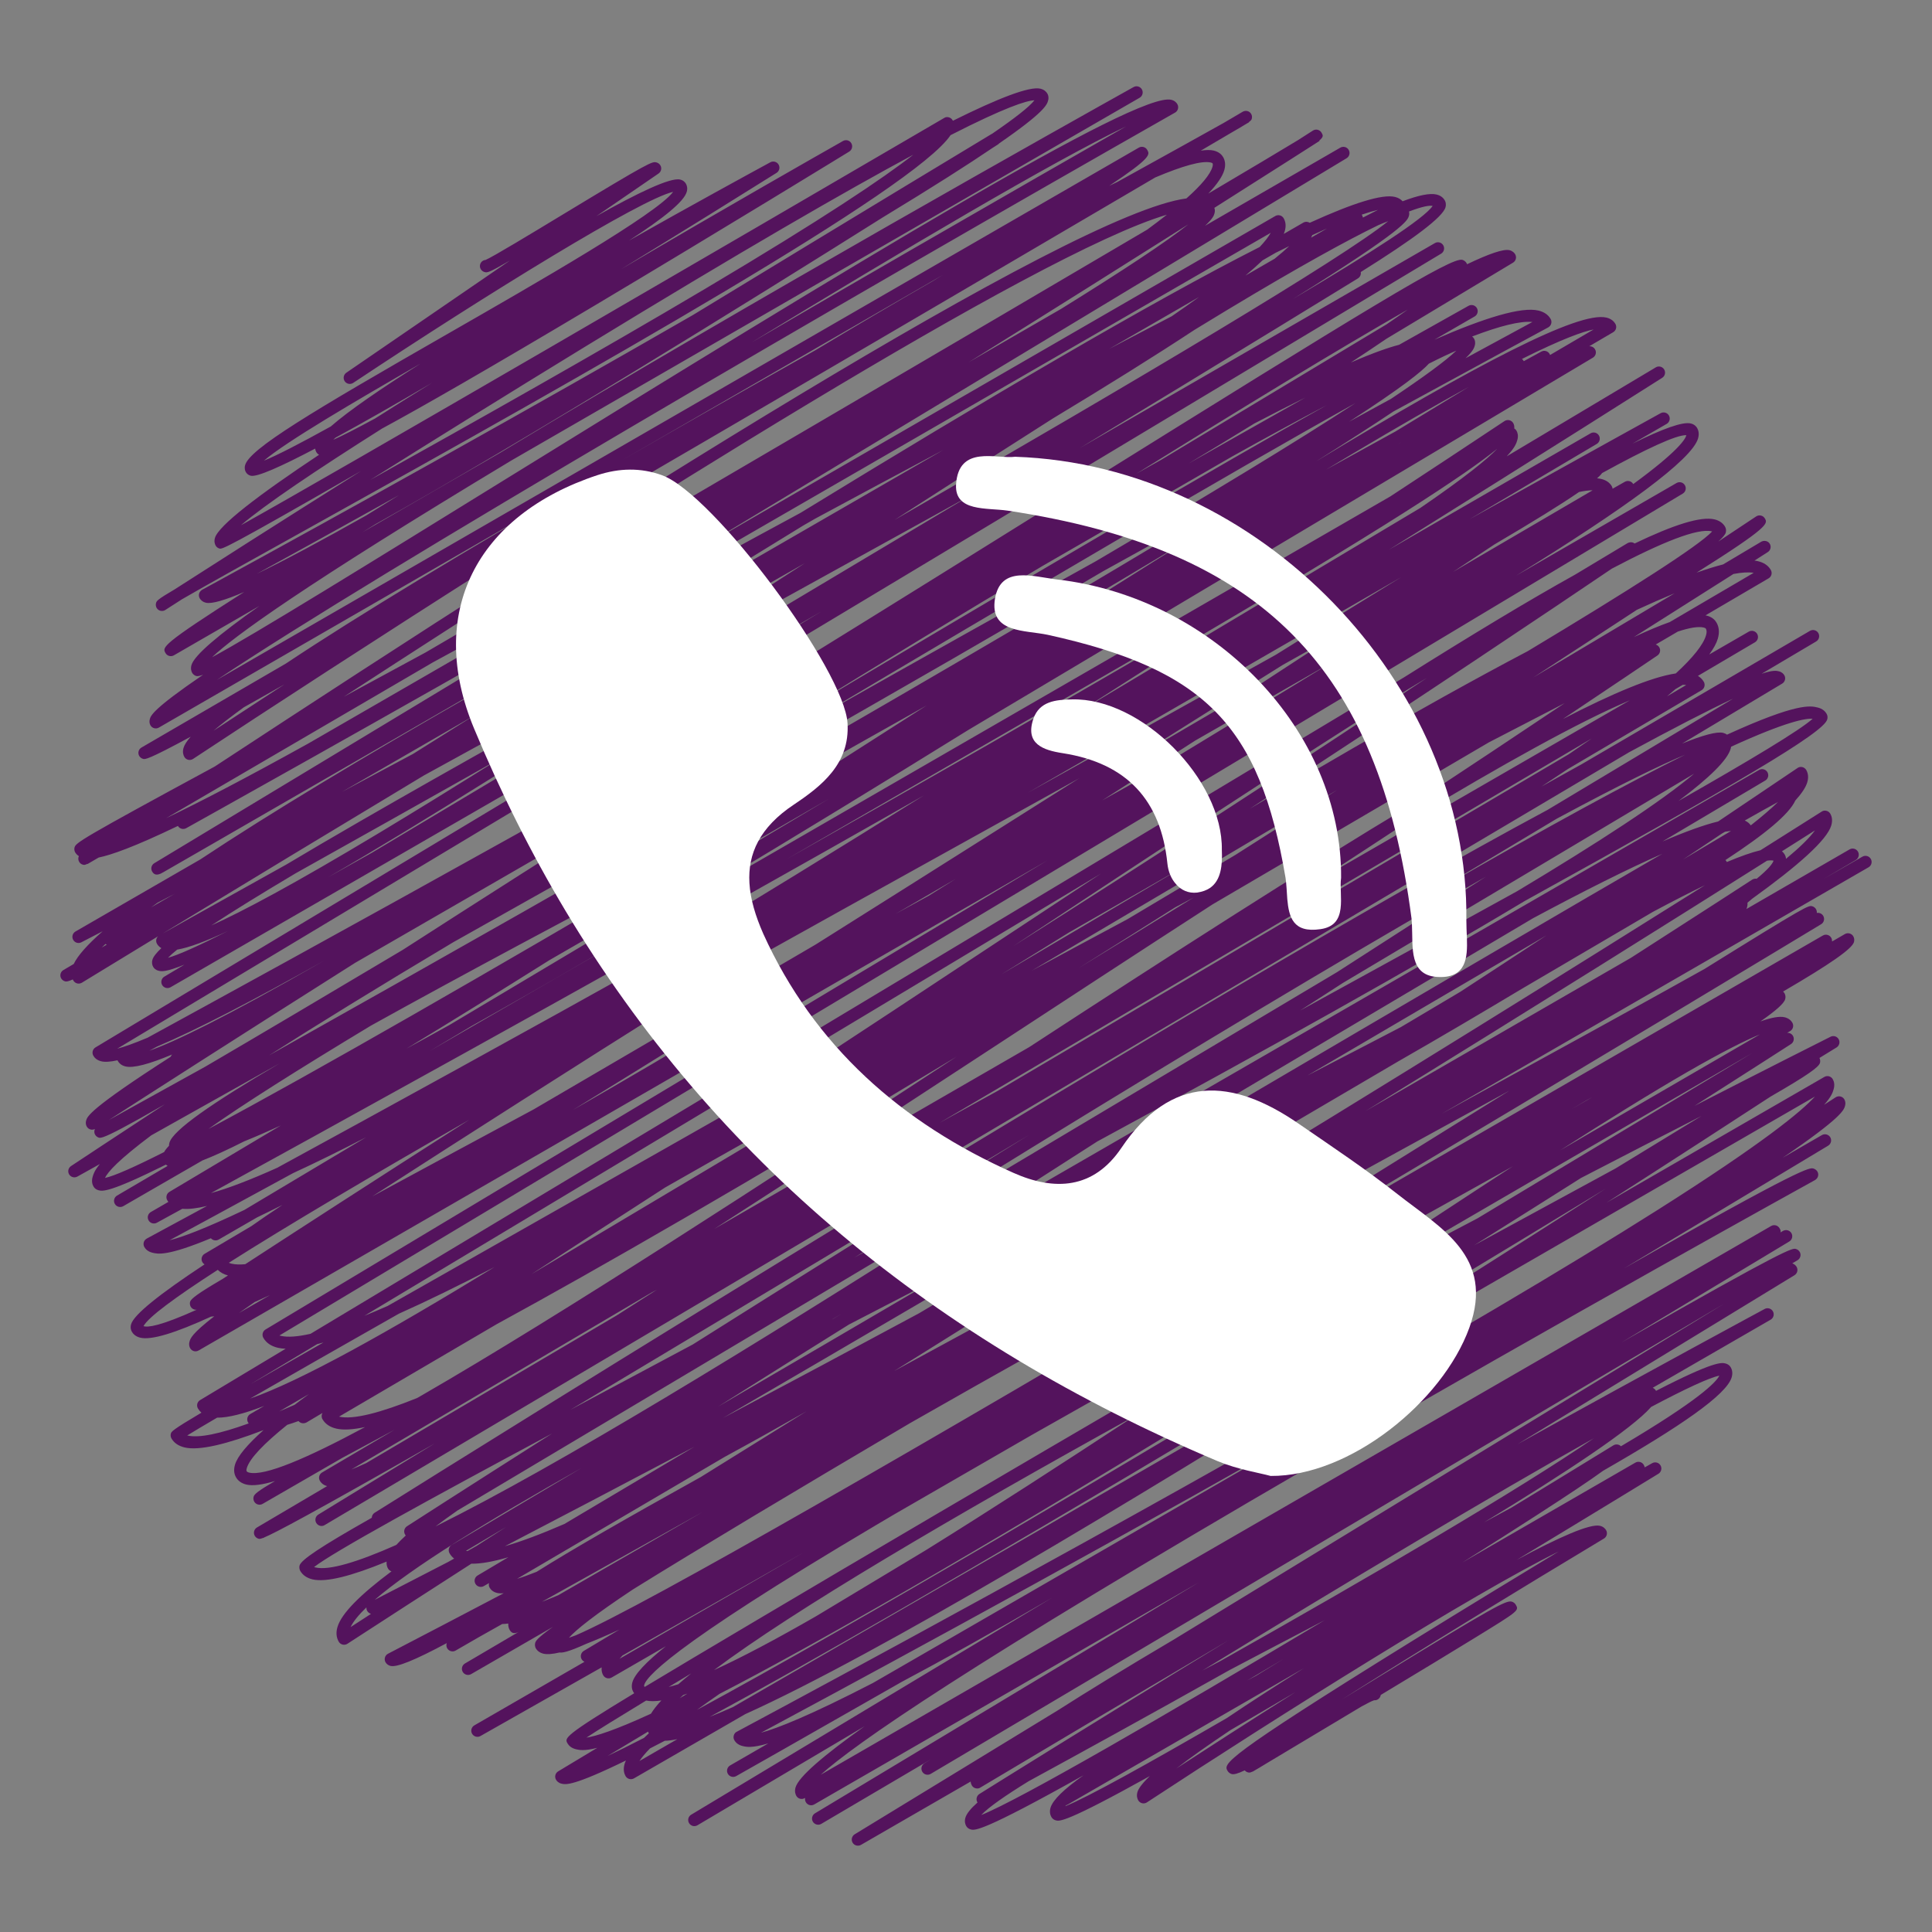 <?xml version="1.0" ?><!DOCTYPE svg  PUBLIC '-//W3C//DTD SVG 1.1//EN'  'http://www.w3.org/Graphics/SVG/1.1/DTD/svg11.dtd'><svg height="512px" style="enable-background:new 0 0 512 512;" version="1.1" viewBox="0 0 512 512" width="512px" xml:space="preserve" xmlns="http://www.w3.org/2000/svg" xmlns:xlink="http://www.w3.org/1999/xlink"><rect x="0" y="0" width="512" height="512" fill="#808080" stroke="none"/><g id="media_x2C__social_media__x2C__social__x2C___viber__x2C_"><g><path d="M365.116,450.372c-0.306,0.179-0.645,0.243-0.97,0.216c-0.587,0.197-1.745,0.78-3.27,1.613    c-10.526,6.327-20.328,12.188-25.376,15.197c-1.364,0.838-2.281,1.388-2.921,1.746c-0.409,0.249-0.62,0.37-0.62,0.37l-0.024-0.027    c-0.695,0.339-0.88,0.291-1.214,0.212c-0.338-0.085-0.635-0.277-0.846-0.536c-2.018,0.954-2.898,1.119-3.453,0.982    c-0.428-0.112-0.875-0.441-1.091-0.823c-1.102-1.904-1.764-3.053,48.706-34.304c14.667-9.068,29.512-18.096,39.036-23.857    c-22.342,10.94-74.718,43.881-109.131,66.492c-0.37,0.244-0.831,0.329-1.269,0.226c-0.434-0.108-0.81-0.387-1.03-0.771    c-0.25-0.433-0.494-1.157-0.222-2.146c0.287-1.044,1.43-2.497,3.293-4.285c-22.315,12.414-23.933,11.99-24.893,11.746    c-0.508-0.132-0.927-0.442-1.181-0.876c-0.291-0.503-0.569-1.345-0.239-2.479c0.611-2.083,3.622-4.962,8.738-8.594    c-26.918,15.1-28.791,14.619-29.872,14.347c-0.522-0.132-0.95-0.451-1.204-0.894c-0.264-0.451-0.513-1.204-0.222-2.211    c0.315-1.076,1.397-2.428,3.213-4.036c-0.015-0.019-0.028-0.042-0.037-0.061c-0.443-0.757-0.198-1.736,0.546-2.201    c0.37-0.231,30.103-18.82,66.115-40.781c-22.771,13.429-45.853,27.136-65.89,39.097c-0.329,0.249-0.823,0.287-1.247,0.18    c-0.419-0.108-0.78-0.382-0.997-0.759c-0.141-0.243-0.277-0.592-0.302-1.03l-29.072,16.789c-0.777,0.442-1.76,0.188-2.216-0.579    c-0.457-0.767-0.207-1.759,0.55-2.226l53.862-32.869c7.521-4.808,17.536-10.959,30.898-18.857l145.65-88.886L246.644,470.1    c-0.004,0.004-0.009,0.008-0.014,0.008c-0.768,0.443-1.75,0.198-2.207-0.564c-0.461-0.762-0.226-1.758,0.532-2.229    c0.052-0.029,0.663-0.404,1.773-1.096c-10.965,6.448-20.819,12.253-29.079,17.126c-0.005,0-0.005,0.005-0.009,0.009    c-0.771,0.442-1.759,0.188-2.216-0.578c-0.461-0.771-0.206-1.765,0.561-2.23l101.693-61.18l-93.814,54.162    c-5.066,2.931-7.954,4.596-8.086,4.671c-0.781,0.447-1.774,0.179-2.221-0.603c-0.207-0.352-0.263-0.752-0.192-1.129l-0.104,0.058    c-0.776,0.451-1.773,0.188-2.221-0.593c-0.259-0.447-0.508-1.195-0.221-2.22c0.786-2.823,7.492-8.552,18.312-16.237    c-16.999,10.046-32.149,19.03-44.299,26.241c-0.005,0.005-0.005,0.009-0.015,0.009c-0.771,0.447-1.755,0.194-2.211-0.578    c-0.461-0.767-0.212-1.769,0.555-2.229l95.65-57.488c-16.374,9.521-29.413,16.735-39.798,22.258    c-26.125,14.935-43.557,24.798-43.91,24.995c-0.78,0.447-1.768,0.17-2.215-0.602c-0.447-0.781-0.179-1.769,0.602-2.221    l10.118-5.842c-4.374,1.284-5.838,0.931-6.787,0.705c-1.266-0.301-1.9-1.006-2.207-1.542c-0.221-0.386-0.276-0.837-0.154-1.261    c0.118-0.433,0.39-0.81,0.795-0.992c0.724-0.387,73.368-39.187,144.851-79.695c41.971-23.782,75.334-43.49,99.163-58.575    c28.016-17.733,38.147-26.138,41.717-30.062l-121.99,70.424c-59.863,37.413-126.355,77.376-161.482,93.237l-29.497,17.027    c-0.781,0.451-1.778,0.188-2.23-0.593c-0.361-0.625-0.705-1.684-0.281-3.171c0.084-0.305,0.211-0.63,0.372-0.973    c-14.117,6.891-15.988,6.41-17.1,6.134c-0.803-0.203-1.223-0.683-1.429-1.045c-0.447-0.771-0.188-1.75,0.568-2.206l10.368-6.237    c-3.505,0.894-4.799,0.574-5.673,0.367c-1.266-0.311-1.901-1.007-2.211-1.547c-0.81-1.407-1.105-1.911,17.662-13.279    c-0.08-0.112-0.16-0.235-0.23-0.357c-0.297-0.513-0.578-1.364-0.249-2.54c0.602-2.174,3.649-5.396,8.88-9.571l-14.379,8.301    c-0.781,0.448-1.773,0.18-2.225-0.597c-0.264-0.456-0.518-1.162-0.418-2.103c-19.625,11.139-31.798,18.016-32.122,18.203    c-0.78,0.442-1.77,0.165-2.216-0.616c-0.442-0.776-0.174-1.764,0.603-2.215l29.187-16.849c-0.302-0.133-0.564-0.362-0.744-0.659    c-0.456-0.771-0.202-1.769,0.564-2.225l9.422-5.641c-3.264,1.496-6.185,2.752-8.754,3.755c-4.99,2.258-6.387,2.412-7.088,2.305    c-1.901,0.441-3.34,0.555-4.299,0.314c-1.148-0.286-1.722-0.927-2.005-1.425c-0.216-0.372-0.281-0.95-0.173-1.369    c0.141-0.503,0.319-1.167,4.689-4.294L124.85,443.66c-0.775,0.445-1.768,0.183-2.22-0.589c-0.451-0.781-0.188-1.769,0.584-2.229    l14.195-8.345c-0.88,0.405-1.717,0.526-2.323-0.517c-0.222-0.387-0.438-0.97-0.395-1.727c-0.584,0.08-1.116,0.127-1.6,0.127    c-2.306,1.298-4.332,2.437-6.04,3.396l-6.308,3.641c-0.568,0.329-1.284,0.281-1.806-0.123c-0.527-0.404-0.753-1.082-0.579-1.722    c0.015-0.042,0.028-0.085,0.042-0.132c-8.48,4.539-13.245,6.463-14.896,6.05c-0.579-0.142-1.055-0.489-1.332-0.975    c-0.222-0.385-0.277-0.841-0.155-1.27c0.128-0.429,0.424-0.795,0.814-0.988c9.619-5,19.896-10.371,30.667-16.034    c-0.714,0.065-1.307,0.037-1.772-0.076c-1.119-0.276-1.684-0.902-1.962-1.387c-0.221-0.386-0.273-0.823-0.164-1.229l-1.378,0.8    c-0.772,0.442-1.77,0.18-2.221-0.592c-0.452-0.772-0.197-1.765,0.573-2.221l8.151-4.84c-4.016,1.171-7.318,1.769-9.812,1.716    c-11.637,7.485-22.652,14.606-32.846,21.225c-0.371,0.244-0.832,0.318-1.265,0.217c-0.434-0.104-0.81-0.382-1.03-0.768    c-0.653-1.134-0.768-2.446-0.334-3.904c1.063-3.612,6.096-8.612,14.313-14.741c-0.372-0.117-0.706-0.367-0.917-0.734    c-0.235-0.403-0.457-1.021-0.382-1.848c-9.28,3.824-16.053,5.568-19.633,4.708c-1.506-0.362-2.602-1.124-3.26-2.263    c-0.221-0.386-0.287-0.997-0.165-1.425c0.423-1.472,5.357-4.85,19.126-12.634c0.018-0.523,0.286-1.03,0.762-1.331    c27.103-16.986,219.752-137.424,310.834-186.268l49.225-29.502c-6.712,3.133-16.077,7.978-27.582,14.214L86.041,404.162    c-0.754,0.488-1.76,0.207-2.221-0.56c-0.466-0.762-0.222-1.76,0.541-2.226c0.324-0.197,11.928-7.313,30.889-18.87    c-32.859,18.729-42.253,23.688-45.212,24.929l-0.287,0.166l-0.022-0.043c-0.838,0.329-1.021,0.272-1.2,0.226    c-0.418-0.108-0.795-0.396-1.012-0.771c-0.446-0.772-0.188-1.765,0.584-2.216l18.594-10.964c-1.086-0.282-1.643-0.913-1.919-1.393    c-0.452-0.776-0.188-1.769,0.583-2.22l19.219-11.326c-5.061,2.709-9.722,5.221-13.871,7.46l-21.109,12.191    c-0.781,0.451-1.779,0.179-2.226-0.598c-0.221-0.381-0.282-0.88-0.154-1.313c0.183-0.634,0.939-1.392,5.668-4.147    c-3.35,1.001-5.908,1.34-7.597,0.94c-1.562-0.376-2.352-1.246-2.737-1.92c-0.56-0.959-0.649-2.088-0.273-3.358    c0.664-2.238,3.283-5.343,7.563-9.157c-9.887,3.795-17.079,5.498-20.889,4.604c-1.637-0.386-2.822-1.189-3.518-2.399    c-0.217-0.376-0.273-0.832-0.161-1.251c0.151-0.555,0.254-0.922,8.104-5.568c-0.367-0.32-0.677-0.696-0.926-1.125    c-0.442-0.767-0.188-1.754,0.574-2.21l22.672-13.613c-0.734-0.023-1.402-0.099-2-0.239c-1.819-0.415-3.137-1.309-3.908-2.645    c-0.442-0.771-0.188-1.754,0.569-2.21l207.24-124.324L52.625,357.896c-0.781,0.452-1.773,0.188-2.22-0.593    c-0.208-0.353-0.405-0.94-0.193-1.722c0.23-0.847,0.579-2.121,6.566-6.745c-0.329,0.047-0.611,0.075-0.852,0.085    c-9.482,4.347-15.832,6.298-18.758,5.579c-1.27-0.316-1.91-1.03-2.225-1.581c-0.23-0.396-0.452-1.059-0.207-1.952    c0.71-2.567,7.502-7.991,19.473-15.894c-0.226-0.132-0.423-0.329-0.569-0.574c-0.452-0.771-0.193-1.769,0.579-2.221l12.399-7.342    c2.197-1.557,4.897-3.405,8.222-5.611c-2.399,1.204-4.624,2.295-6.685,3.283l-10.216,5.898c-0.687,0.395-1.548,0.23-2.051-0.357    c-11.562,4.803-14.055,4.187-15.499,3.833c-1.223-0.301-1.834-0.978-2.13-1.5c-0.221-0.376-0.278-0.832-0.16-1.257    c0.122-0.423,0.405-0.762,0.795-0.992c0.226-0.117,6.021-3.24,15.974-8.646c-2.7,0.65-4.901,0.913-6.543,0.753    c-4.248,2.323-6.613,3.622-6.759,3.697c-0.781,0.434-1.76,0.15-2.197-0.63c-0.442-0.78-0.169-1.76,0.607-2.206l4.638-2.682    c-0.104-0.141-0.207-0.287-0.296-0.446c-0.442-0.771-0.188-1.76,0.574-2.211l29.52-17.596c-3.518,1.612-6.749,3.015-9.689,4.199    c-4.37,2.211-8.076,3.909-11.091,5.076l-20.974,12.111c-0.776,0.447-1.769,0.179-2.22-0.593c-0.452-0.775-0.188-1.769,0.583-2.22    l13.4-7.865c-0.179-0.103-0.334-0.211-0.47-0.329c-15.052,7.503-16.797,7.052-17.832,6.788c-0.583-0.151-1.058-0.499-1.335-0.983    c-0.296-0.508-0.579-1.364-0.24-2.56c0.202-0.699,0.475-1.659,1.919-3.405c-3.745,2.089-5.828,3.246-5.96,3.321    c-0.762,0.423-1.726,0.17-2.182-0.574c-0.452-0.747-0.235-1.722,0.494-2.205c2.093-1.388,11.03-7.306,24.878-16.384    c-10.179,5.842-14.394,8.024-16.247,8.665c-0.019,0.009-0.033,0.019-0.042,0.022l-0.004-0.01    c-0.598,0.203-0.936,0.235-1.157,0.185c-0.424-0.113-0.814-0.41-1.03-0.786c-0.221-0.381-0.277-0.828-0.16-1.251    c0.023-0.099,0.061-0.188,0.103-0.277c-0.348,0.179-0.752,0.235-1.133,0.141c-0.433-0.103-0.805-0.386-1.025-0.771    c-0.268-0.461-0.334-1.025-0.184-1.571c0.301-1.102,0.856-3.086,22.413-16.934c0.08-0.221,0.211-0.428,0.386-0.603    c-6.124,2.578-10.306,3.679-12.385,3.161c-1.134-0.282-1.712-0.931-1.994-1.42c-0.038-0.065-0.076-0.137-0.104-0.207    c-1.881,0.423-3.326,0.512-4.309,0.268c-1.195-0.296-1.792-0.964-2.084-1.473c-0.447-0.771-0.193-1.754,0.569-2.21L217.88,161.93    L45.198,261.631c-0.776,0.446-1.769,0.184-2.22-0.583c-0.452-0.777-0.198-1.77,0.569-2.226l5.333-3.185    c-5.104,2.065-6.171,1.797-6.886,1.608c-0.785-0.197-1.195-0.658-1.397-1.016c-0.226-0.386-0.442-1.025-0.202-1.881    c0.211-0.767,1.006-1.797,2.361-3.081c-0.587-0.348-0.945-0.786-1.157-1.153c-0.216-0.376-0.272-0.828-0.155-1.251    c0.075-0.278,0.226-0.527,0.428-0.729c-6.868,4.181-13.608,8.283-20.174,12.295c-0.39,0.217-0.828,0.297-1.251,0.184    c-0.423-0.108-0.786-0.386-1.007-0.762c-0.056-0.094-0.108-0.192-0.151-0.291c-1.18,0.535-1.674,0.601-2.018,0.517    c-0.433-0.108-0.833-0.404-1.054-0.79c-0.447-0.771-0.183-1.769,0.588-2.215l2.733-1.605c1.073-2.253,3.702-5.184,7.658-8.665    c-2.912,1.51-4.835,2.502-5.635,2.917c-0.785,0.405-1.75,0.113-2.173-0.668c-0.428-0.776-0.15-1.75,0.612-2.191l33.109-19.117    c37.221-24.713,99.483-59.671,159.037-91.83c49.676-30.419,92.842-55.829,121.681-70.452c1.34-1.416,2.324-2.672,2.935-3.768    c-14.247,8.231-79.958,46.19-145.678,84.145c-37.127,21.444-74.258,42.884-102.108,58.961    c-13.928,8.034-25.532,14.732-33.655,19.417l-11.924,6.868c-0.184,0.099-0.376,0.207-0.578,0.31l-0.25,0.151l-0.015-0.019    c-0.79,0.348-1.641,0.471-2.234-0.56c-0.442-0.767-0.193-1.75,0.569-2.207l116.858-70.503    c-57.064,32.634-107.823,60.894-108.401,61.223c-0.776,0.428-1.75,0.165-2.197-0.597c-11.642,5.597-17.658,7.686-20.997,8.373    c-1.849,1.082-2.865,1.675-2.954,1.722l-0.029-0.052c-0.706,0.343-0.894,0.296-1.162,0.235c-0.437-0.104-0.813-0.381-1.034-0.776    c-0.282-0.475-0.287-1.04-0.071-1.505c-0.494-0.311-0.8-0.696-0.983-1.011c-0.221-0.381-0.282-0.87-0.16-1.293    c0.348-1.242,1.576-2.178,37.145-21.435C157.245,137.32,283.793,56.604,314.41,52.588c3.928-3.5,6.331-6.35,6.909-8.396    c0.117-0.418,0.122-0.729,0.01-0.927c-0.023-0.033-0.142-0.122-0.442-0.193c-2.38-0.56-7.493,0.898-14.731,3.951    c-27.338,16.073-73.543,43.204-119.573,70.052c-21.054,12.286-39.116,22.785-54.591,31.75    c-31.938,20.292-61.078,39.248-80.834,52.301c-0.385,0.24-0.832,0.333-1.27,0.23c-0.438-0.104-0.814-0.386-1.035-0.771    c-0.272-0.47-0.532-1.261-0.226-2.342c0.221-0.81,0.866-1.816,1.905-3.006c-11.435,6.186-12.075,6.016-12.606,5.875    c-0.419-0.113-0.814-0.409-1.03-0.78c-0.452-0.781-0.184-1.773,0.593-2.225c12.154-7.051,25.028-14.539,38.297-22.272    c19.417-12.935,47.954-30.099,81.402-49.464l-115.09,66.449c-0.776,0.447-1.768,0.184-2.22-0.592    c-0.273-0.476-0.339-1.049-0.184-1.614c0.259-0.959,0.715-2.639,14.13-11.797c-0.908,0.339-1.454,0.419-1.788,0.339    c-0.428-0.108-0.866-0.438-1.091-0.818c-0.24-0.419-0.471-1.115-0.207-2.07c0.719-2.615,7.337-8.166,17.996-15.677L46.083,173.67    c-0.776,0.447-1.773,0.179-2.22-0.602c-0.894-1.548-1.232-2.126,20.837-16.181c-5.08,2.173-8.599,3.212-10.127,2.841    c-0.931-0.226-1.411-0.767-1.651-1.176c-0.216-0.381-0.273-0.837-0.155-1.256c0.118-0.419,0.438-0.762,0.791-0.993    c39.694-21.666,88.448-48.82,130.062-72.813c42.475-25.856,78.633-47.667,79.079-47.931c0.075-0.038,0.146-0.084,0.221-0.113    c5.946-4.074,9.854-7.112,11.219-8.871c-2.126,0.084-7.766,1.857-22.234,9.243c-9.389,14.069-92.979,61.303-171.286,104.831    c-13.81,7.682-26.246,14.591-32.441,18.194c-2.751,1.769-4.29,2.756-4.375,2.813c-0.367,0.235-0.833,0.314-1.265,0.211    c-0.438-0.108-0.804-0.381-1.026-0.767c-0.221-0.376-0.281-0.847-0.164-1.27c0.16-0.574,0.249-0.889,4.953-3.65    c9.059-5.818,27.149-17.385,49.385-31.364c-36.295,20.884-36.803,20.738-37.527,20.55c-0.419-0.118-0.786-0.391-1.002-0.767    c-0.23-0.405-0.456-1.082-0.207-2.004c0.903-3.312,11.783-11.562,27.611-22.08c-0.302-0.16-0.55-0.395-0.725-0.696    c-0.132-0.226-0.264-0.546-0.31-0.941c-9.136,4.808-15.434,7.606-17.08,7.197c-0.56-0.141-1.011-0.479-1.284-0.945    c-0.221-0.381-0.433-1.002-0.212-1.83c1.167-4.328,17.305-13.97,53.868-34.93c23.531-13.49,55.259-31.693,59.571-37.526    c-8.387,1.862-48.857,26.754-84.789,50.63c-0.762,0.489-1.749,0.296-2.248-0.442c-0.499-0.743-0.305-1.75,0.428-2.258    l43.354-29.728c-5.677,3.307-6.011,3.231-6.707,3.053c-0.424-0.108-0.81-0.4-1.025-0.781c-0.452-0.776-0.184-1.773,0.593-2.225    c0.221-0.122,0.456-0.192,0.691-0.211c1.886-0.79,12.111-6.976,20.371-11.98c23.481-14.224,23.786-14.149,24.915-13.857    c0.429,0.104,0.823,0.404,1.045,0.786c0.424,0.734,0.207,1.674-0.489,2.149l-16.472,11.298c10.973-6.176,19.6-10.301,22.173-9.698    c0.869,0.207,1.322,0.719,1.548,1.11c0.243,0.433,0.488,1.138,0.23,2.098c-0.711,2.625-6.05,6.942-15.339,12.982    c16.754-9.464,31.176-17.338,37.483-20.767c0.771-0.418,1.74-0.146,2.183,0.612c0.441,0.757,0.202,1.731-0.541,2.197    c-9.063,5.682-24.215,15.117-41.271,25.569c28.265-16.623,52.64-30.48,58.882-34.017c0.771-0.438,1.754-0.179,2.2,0.588    c0.452,0.767,0.207,1.75-0.545,2.215c-0.334,0.203-33.698,20.678-67.314,40.71c-28.942,17.249-46.153,27.098-56.488,32.687    c-17.473,11.04-31.114,20.23-37.403,25.63c25.594-14.229,129.122-74.502,186.361-107.936c0.362-0.254,0.818-0.282,1.236-0.169    c0.424,0.113,0.776,0.386,0.993,0.762c0.028,0.047,0.057,0.094,0.085,0.15c11.951-5.94,20.306-9.201,23.188-8.5    c1.054,0.254,1.585,0.852,1.849,1.308c0.217,0.372,0.428,1.002,0.193,1.834c-0.301,1.077-0.842,2.996-12.987,11.369    c-0.099,0.118-0.216,0.221-0.357,0.306c-0.409,0.263-0.889,0.569-1.435,0.917c-6.411,4.346-15.673,10.269-29.06,18.392    c-35.847,22.55-93.942,58.608-134.446,81.308c-1.157,0.715-2.286,1.416-3.41,2.117l36.421-21.03    c66.887-40.391,152.805-88.51,167.923-96.948c0.776-0.438,1.764-0.161,2.205,0.616c0.442,0.776,0.175,1.764-0.597,2.215    l-166.46,96.106c-55.404,33.349-73.711,46.773-79.36,52.164c10.992-5.898,42.592-25.438,75.758-45.927    c95.589-59.07,169.423-104.075,178.453-101.798c0.904,0.226,1.374,0.753,1.604,1.157c0.221,0.376,0.273,0.823,0.16,1.242    c-0.108,0.414-0.381,0.771-0.752,0.988c-0.006,0-0.01,0-0.01,0c-87.616,49.841-211.677,122.028-253.93,150.34L301.799,39.125    c0.78-0.451,1.774-0.183,2.226,0.593c0.705,1.228,1.185,2.051-10.071,9.53c0.701-0.338,1.401-0.667,2.084-0.997    c0.78-0.429,1.547-0.852,2.324-1.28c11.336-6.275,20.611-11.402,25.927-14.394c1.74-1.025,3.419-2.013,5.056-2.973    c0.386-0.207,0.818-0.282,1.237-0.169c0.424,0.104,0.776,0.376,0.993,0.752c0.221,0.386,0.276,0.837,0.164,1.261    c-0.07,0.249-0.122,0.432-0.776,0.903l0.028,0.057c-0.042,0.028-0.386,0.226-1.006,0.592c-0.744,0.47-1.83,1.105-3.411,2.013    c-2.107,1.237-4.92,2.897-8.35,4.911c1.407-0.211,2.551-0.226,3.415-0.019c1.44,0.339,2.159,1.129,2.513,1.731    c0.564,0.988,0.668,2.145,0.301,3.443c-0.475,1.679-1.923,3.772-4.242,6.223c11.081-6.552,19.294-11.444,23.767-14.163    c2.483-1.59,3.857-2.465,3.956-2.531c0.381-0.249,0.833-0.32,1.266-0.216c0.433,0.113,0.8,0.386,1.025,0.771    c0.396,0.687,0.611,1.068-0.602,2.08l0.07,0.104c-0.282,0.188-10.8,6.919-27.879,17.737c0.137,0.357,0.207,0.837,0.048,1.43    c-0.156,0.56-0.377,1.35-2.509,3.316l35.843-20.697c0.776-0.452,1.769-0.188,2.221,0.583c0.451,0.771,0.202,1.759-0.56,2.22    L185.942,145.054c74.671-43.129,150.528-86.948,152.024-87.809c0.371-0.216,0.817-0.277,1.231-0.165    c0.419,0.113,0.771,0.381,0.988,0.757c0.569,0.983,0.663,2.135,0.282,3.438c-0.066,0.23-0.155,0.47-0.259,0.715l5.184-2.992    c0.55-0.315,1.203-0.277,1.702,0.042c11.406-5.193,19.229-7.686,22.611-6.849c0.974,0.235,1.594,0.696,1.989,1.147    c4.229-1.599,7.243-2.215,9.007-1.787c1.233,0.292,1.858,0.992,2.169,1.523c0.222,0.386,0.434,1.017,0.198,1.863    c-0.729,2.62-8.481,8.419-22.456,17.159c0.118,0.64-0.16,1.317-0.748,1.68c-0.484,0.296-31.486,19.365-73.73,44.986l94.125-54.342    c0.777-0.452,1.76-0.188,2.217,0.583c0.456,0.767,0.202,1.759-0.564,2.22L31.063,277.915c1.764-0.461,4.336-1.346,8.053-2.916    c15.324-8.373,53.316-29.173,98.627-54.414c46.877-28.039,101.375-62.009,146.145-89.926    c80.1-49.925,100.734-62.521,103.627-61.807c0.424,0.113,0.89,0.452,1.115,0.838c0.051,0.094,0.108,0.211,0.159,0.338    c5.89-2.822,9.686-4.106,11.247-3.726c0.842,0.217,1.289,0.715,1.505,1.096c0.447,0.771,0.188,1.75-0.568,2.206L367.397,89.79    c-2.893,1.976-6.045,4.078-9.427,6.289c5.955-2.577,9.991-3.979,12.804-4.704c11.443-6.435,18.166-10.198,18.41-10.338    c0.781-0.433,1.764-0.16,2.211,0.621c0.442,0.776,0.174,1.769-0.602,2.211l-10.659,6.157c13.434-5.871,23.081-8.777,27.545-7.729    c1.511,0.357,2.602,1.101,3.25,2.22c0.222,0.386,0.273,0.837,0.155,1.261c-0.117,0.423-0.409,0.762-0.79,0.987    c-0.391,0.208-16.157,8.711-41.039,22.296c-5.354,3.574-12.062,7.911-20.457,13.193c42.526-25.701,69.596-39.878,76.942-38.086    c1.346,0.329,2.019,1.082,2.353,1.656c0.452,0.776,0.188,1.769-0.583,2.22l-6.355,3.725c0.607-0.056,1.219,0.24,1.548,0.8    c0.456,0.771,0.198,1.759-0.569,2.22l-165.542,98.674c-45.302,28.067-93.001,56.873-131.563,78.421l-11.124,6.633l254.546-146.959    c10.724-7.032,20.87-13.73,30.264-19.972c0.38-0.24,0.837-0.329,1.273-0.226c0.438,0.099,0.814,0.376,1.04,0.767    c0.175,0.311,0.348,0.791,0.269,1.416c0.235,0.137,0.442,0.339,0.588,0.588c0.282,0.494,0.555,1.322,0.226,2.464    c-0.226,0.8-0.555,1.957-2.817,4.342l39.507-23.58c0.004-0.005,0.009-0.009,0.019-0.019c0.762-0.433,1.735-0.192,2.196,0.56    c0.471,0.758,0.24,1.75-0.508,2.225c-0.522,0.334-29.935,19.022-72.423,45.561l53.435-30.847c0.775-0.452,1.768-0.188,2.22,0.583    c0.451,0.776,0.193,1.769-0.574,2.225l-33.717,19.958c30.358-16.905,50.208-27.864,50.636-28.1    c0.781-0.433,1.77-0.156,2.206,0.621c0.438,0.78,0.165,1.764-0.602,2.21l-9.055,5.23c8.123-4.008,13.335-5.861,15.452-5.338    c0.945,0.23,1.435,0.785,1.679,1.204c0.311,0.541,0.611,1.458,0.249,2.733c-1.613,5.682-19.474,18.618-48.227,36.388    l42.512-24.544c0.776-0.447,1.764-0.188,2.216,0.583c0.456,0.771,0.207,1.759-0.561,2.22L74.046,353.917    c0.117,0.038,0.244,0.07,0.376,0.099c1.849,0.428,4.506,0.222,7.87-0.545l289.847-174.005    c17.789-11.181,32.949-20.334,45.315-27.206l13.89-8.34c0.649-0.315,1.322-0.292,1.845,0.113    c10.438-5.014,17.563-7.244,21.18-6.392c1.595,0.381,2.399,1.27,2.795,1.957c0.263,0.452,0.324,0.997,0.184,1.538    c-0.146,0.526-0.805,1.317-1.972,2.375c3.415-2.258,6.755-4.478,10.024-6.651c0.375-0.244,0.836-0.334,1.274-0.23    c0.438,0.104,0.813,0.381,1.04,0.771c0.775,1.35,1.246,2.169-18.101,14.355c2.572-0.908,4.92-1.641,7.018-2.177l10.142-6.035    c0.748-0.391,1.754-0.216,2.22,0.541c0.466,0.757,0.24,1.75-0.508,2.225c-0.103,0.066-1.322,0.842-3.527,2.253    c0.319,0.038,0.62,0.084,0.903,0.155c1.59,0.372,2.747,1.153,3.419,2.329c0.452,0.776,0.188,1.769-0.583,2.22l-16.731,9.812    c0.095,0.014,0.184,0.033,0.273,0.056c1.514,0.358,2.281,1.208,2.652,1.858c0.696,1.2,0.813,2.63,0.357,4.238    c-0.357,1.233-1.124,2.644-2.285,4.215l10.483-6.054c0.776-0.447,1.765-0.183,2.217,0.593c0.451,0.776,0.197,1.769-0.579,2.225    l-15.118,8.909c0.658,0.395,1.186,0.917,1.562,1.571c0.442,0.771,0.188,1.759-0.583,2.22l-35.452,20.899    c-2.257,1.519-4.591,3.066-7.003,4.647c3.767-2.103,7.304-4.074,10.62-5.903c21.778-12.709,42.254-24.671,60.542-35.363    c0-0.005,0-0.005,0.004-0.005c0.776-0.447,1.764-0.188,2.217,0.579c0.456,0.781,0.197,1.773-0.569,2.23l-14.455,8.561    c3.095-1.025,3.956-0.805,4.586-0.645c0.809,0.203,1.224,0.682,1.435,1.044c0.442,0.767,0.188,1.754-0.574,2.21l-26.528,15.894    c5.483-2.225,9.229-3.246,10.875-2.841c0.438,0.113,0.775,0.282,1.039,0.475c18.618-8.509,22.141-7.648,23.998-7.202    c1.374,0.329,2.051,1.091,2.38,1.656c0.264,0.451,0.33,0.988,0.175,1.514c-0.992,3.557-23.769,16.929-80.222,48.148    c-29.125,17.502-68.223,39.276-113.209,63.688c-15.202,9.774-30.526,19.582-45.63,29.135l220.989-127.588    c0.78-0.447,1.769-0.183,2.221,0.588c0.451,0.771,0.197,1.769-0.574,2.22l-27.23,16.148c6.002-2.583,10.983-4.389,14.746-5.301    c7.353-4.93,14.38-9.671,21.035-14.167c0.367-0.273,0.833-0.344,1.274-0.245c0.438,0.104,0.819,0.386,1.045,0.776    c0.54,0.937,0.63,2.037,0.264,3.269c-0.382,1.308-1.459,2.926-3.162,4.817c-1.636,3.598-7.954,8.871-18.527,15.781    c0.118,0.109,0.222,0.235,0.301,0.376c0.028,0.047,0.057,0.089,0.08,0.141c3.613-1.519,6.6-2.573,8.919-3.124    c10.104-6.364,15.997-10.103,16.213-10.24c0.381-0.264,0.832-0.315,1.262-0.207c0.432,0.104,0.798,0.381,1.023,0.762    c0.354,0.611,0.684,1.646,0.26,3.104c-1.124,3.848-8.702,10.611-20.969,19.436c-0.376,0.33-0.791,0.677-1.247,1.054    c0.038,0.367,0.01,0.79-0.127,1.27c-0.037,0.123-0.089,0.254-0.141,0.395c16.57-9.577,26.74-15.457,27.327-15.795l0,0    c0.777-0.452,1.77-0.188,2.221,0.583c0.452,0.78,0.193,1.773-0.578,2.229l-8.584,5.046c6.486-3.725,10.174-5.836,10.354-5.94    c0.775-0.442,1.768-0.174,2.215,0.603c0.451,0.78,0.183,1.773-0.598,2.22l-113.138,65.325c1.213-0.668,2.44-1.336,3.659-2.009    c25.381-13.909,48.956-26.83,66.007-36.374c27.248-16.943,27.531-16.867,28.519-16.623c0.428,0.104,0.81,0.395,1.03,0.776    c0.165,0.287,0.245,0.654,0.221,1.001c0.645-0.117,1.327,0.165,1.685,0.763c0.465,0.771,0.221,1.769-0.551,2.229    c-0.696,0.423-60.956,36.831-129.563,77.592l-21.869,13.096l151.893-87.697c0.776-0.447,1.774-0.179,2.22,0.602    c0.155,0.259,0.231,0.63,0.226,0.979l3.396-1.966c0.377-0.217,0.818-0.269,1.236-0.161c0.415,0.113,0.772,0.386,0.989,0.758    c0.264,0.456,0.324,1.001,0.173,1.533c-0.512,1.783-6.256,5.805-18.791,13.109c0.151,0.123,0.287,0.273,0.387,0.452    c0.268,0.466,0.334,1.021,0.178,1.571c-0.301,1.11-2.422,3.02-6.57,5.898c2.921-1.044,5.075-1.43,6.425-1.11    c1.157,0.273,1.755,0.937,2.046,1.448c0.451,0.777,0.185,1.77-0.592,2.221c-0.254,0.151-0.509,0.301-0.772,0.452    c0.584-0.048,1.167,0.23,1.496,0.762c0.471,0.753,0.25,1.75-0.498,2.229c-0.264,0.169-9.863,6.359-25.569,16.378    c20.099-10.301,33.589-17.083,36.059-18.325c0.78-0.396,1.727-0.104,2.154,0.658c0.423,0.762,0.169,1.722-0.569,2.183    c-0.113,0.065-1.684,1.035-4.525,2.78c0.198,0.381,0.25,0.897,0.137,1.308c-0.311,1.101-3.043,3.137-13.096,8.933    c-9.957,6.491-25.15,16.359-43.514,28.137l57.767-33.349c0.781-0.452,1.773-0.188,2.225,0.593c0.306,0.526,0.593,1.42,0.24,2.662    c-0.226,0.78-0.555,1.919-2.526,4.125c1.924-1.246,2.982-1.929,3.063-1.985c0.367-0.24,0.833-0.319,1.271-0.216    c0.432,0.107,0.804,0.381,1.029,0.767c0.202,0.357,0.395,0.931,0.188,1.702c-0.306,1.115-0.847,3.096-16.52,13.764l10.381-6.002    c0.776-0.442,1.765-0.184,2.221,0.583c0.451,0.771,0.197,1.764-0.569,2.229l-54.106,32.518    c47.644-27.136,49.215-26.728,50.202-26.469c0.419,0.113,0.852,0.433,1.068,0.81c0.221,0.377,0.276,0.828,0.155,1.246    c-0.117,0.424-0.419,0.767-0.776,0.992c-0.668,0.367-67.226,37.15-133.162,75.477c-92.07,53.48-121.501,74.153-130.354,82.127    L469.374,324.9c0.775-0.447,1.772-0.184,2.225,0.597c0.211,0.367,0.386,0.668,0.239,1.102l0.683-0.396    c0.775-0.442,1.763-0.179,2.221,0.588c0.451,0.767,0.201,1.765-0.565,2.22l-44.427,26.731    c44.178-25.287,45.278-24.995,46.158-24.761c0.424,0.108,0.818,0.404,1.034,0.781c0.447,0.771,0.188,1.76-0.583,2.215    l-1.383,0.819c0.494,0.184,0.895,0.508,1.143,0.936c0.442,0.771,0.193,1.745-0.56,2.211l-73.354,44.761    c36.083-19.986,65.062-35.607,65.443-35.814c0.785-0.423,1.764-0.136,2.196,0.64c0.433,0.781,0.16,1.759-0.611,2.202    l-31.252,18.047c0.34,0.146,0.649,0.41,0.828,0.72c0.019,0.029,0.033,0.058,0.052,0.095c15.494-7.986,17.391-7.512,18.405-7.263    c0.612,0.15,1.106,0.518,1.397,1.017c0.31,0.536,0.603,1.43,0.254,2.638c-1.35,4.634-13.565,13.017-34.069,24.775    c-3.419,2.493-8.923,6.172-17.624,11.797c-5.546,3.584-12.121,7.77-19.69,12.525l45.861-26.477c0.781-0.447,1.774-0.18,2.22,0.597    c0.123,0.212,0.203,0.434,0.255,0.664c0.804-0.452,1.472-0.828,1.985-1.116c0.771-0.437,1.749-0.168,2.2,0.598    c0.447,0.764,0.202,1.751-0.555,2.212c-0.245,0.15-16.082,9.849-37.56,22.832c11.139-5.989,19.432-9.663,22.062-9.041    c0.922,0.221,1.396,0.758,1.632,1.166c0.447,0.771,0.193,1.751-0.569,2.211c-21.438,12.879-49.201,29.821-69.526,42.695    c3.354-2.036,6.723-4.097,9.931-6.063c30.456-18.621,33.654-20.301,35.146-19.915c0.424,0.108,0.843,0.419,1.063,0.8    c0.918,1.59,0.918,1.59-11.21,9.035c-5.724,3.514-13.733,8.379-23.795,14.437c-0.26,0.15-0.508,0.306-0.758,0.456    C365.854,449.656,365.572,450.108,365.116,450.372z M326.028,458.537c-5.833,3.904-10.678,7.328-14.28,10.127    c8.095-5.264,19.322-12.508,31.58-20.24C336.927,452.187,331.183,455.546,326.028,458.537z M282.298,478.669    c5.757-2.276,21.924-11.251,42.852-23.378c6.1-4.12,13.047-8.598,20.427-13.222l-62.625,36.157    c-0.126,0.075-0.268,0.131-0.404,0.164C282.458,478.49,282.373,478.584,282.298,478.669z M330.521,445.344    c0.785-0.419,1.59-0.843,2.394-1.271c2.413-1.478,4.821-2.954,7.22-4.427C336.795,441.632,333.592,443.527,330.521,445.344z     M260.03,481.002c10.095-4.003,48.717-26.369,91.045-51.646c-8.156,4.266-16.708,8.73-25.174,13.198    c-21.506,12.094-41.087,22.832-53.313,29.497C266.413,475.856,261.968,478.951,260.03,481.002z M427.609,383.005    c0.372-0.207,0.804-0.268,1.213-0.164c0.288,0.069,0.547,0.221,0.753,0.428c20.734-12.253,25.217-16.98,26.068-18.702    c-2.653,0.517-9.018,3.49-18.063,8.278c-5.065,5.786-22.366,17.263-44.323,30.616c2.465-1.316,4.888-2.624,7.272-3.914    c9.417-5.724,18.527-11.288,27.042-16.519C427.581,383.023,427.6,383.014,427.609,383.005z M323.582,440.099    c39.619-22.3,78.857-45.269,98.806-58.946c-26.877,15.051-65.813,38.354-103.759,61.562    C320.252,441.857,321.903,440.982,323.582,440.099z M231.319,446.016l102.822-59.361c2.263-1.378,4.549-2.774,6.863-4.186    c-0.771,0.433-1.539,0.871-2.319,1.307c-59.868,33.872-119.846,66.201-137.033,75.421    C205.971,458.039,214.498,454.698,231.319,446.016z M194.216,452.398l162.193-93.642c24.149-15.07,47.884-30.136,69.188-43.796    c-29.074,17.686-65.4,39.682-101.869,61.45c-69.172,41.298-110.64,65.014-135.654,78.575    C189.959,454.242,192.01,453.377,194.216,452.398z M169.465,466.685l10.038-5.791c-1.274,0.268-2.39,0.419-3.325,0.429    c-1.379,0.72-2.678,1.391-3.909,2.021C171.036,464.586,170.095,465.71,169.465,466.685z M184.696,453.137    c41.109-22.258,112.286-64.233,184.022-107.471c-8.519,4.639-17.295,9.441-26.19,14.328c-6.523,4.027-13.118,8.081-19.718,12.126    c-67.559,41.374-107.86,64.225-132.122,76.771C188.558,450.362,186.554,451.777,184.696,453.137z M161.022,465.343    c2.779-1.307,6.011-2.911,9.642-4.782c0.405-0.392,0.828-0.792,1.279-1.205c-0.079-0.146-0.154-0.301-0.211-0.451L161.022,465.343    z M390.681,330.009c3.627-1.972,7.272-3.952,10.917-5.932c9.243-5.024,18.199-9.888,26.543-14.432    c7.687-4.684,15.296-9.332,22.762-13.898c-10.235,5.234-20.932,10.733-31.92,16.43    C410.215,317.718,400.704,323.72,390.681,330.009z M181.069,449.195c-0.319,0.282-0.626,0.564-0.922,0.847l2.018-1.214    C181.793,448.956,181.427,449.073,181.069,449.195z M339.814,357.797c0.23-0.131,0.476-0.268,0.71-0.395    c0.763-0.471,1.533-0.944,2.291-1.415L339.814,357.797z M155.405,460.489c2.423-0.362,7.306-1.844,17.112-6.346    c0.631-1.044,1.552-2.22,2.742-3.499c-1.595,0.23-2.944,0.244-4.026,0.019C163.759,455.197,158.321,458.561,155.405,460.489z     M189.216,442.592c7.409-3.368,16.613-8.27,27.061-14.28l29.126-17.526c17.313-10.763,36.213-22.992,55.169-35.447    C252.43,401.941,210.387,426.684,189.216,442.592z M334.509,356.814c-2.004,1.326-4.008,2.658-6.016,3.989l11.976-7.206    C338.483,354.67,336.488,355.742,334.509,356.814z M177.212,447.06c0.791-0.197,1.642-0.433,2.545-0.724    c1.054-0.913,2.191-1.868,3.424-2.86C181.097,444.722,179.107,445.921,177.212,447.06z M363.094,337.887    c9.717-5.159,19.257-10.188,28.442-15.004l72.847-43.825C434.862,296.165,399.373,316.767,363.094,337.887z M236.987,401.321    c-1.604,0.941-3.194,1.881-4.761,2.813c-55.78,33.039-61.613,40.884-61.534,42.729c0.033,0.038,0.086,0.104,0.18,0.179    c7.229-4.355,16.905-10.113,29.836-17.779c26.637-15.805,63.876-37.668,110.678-64.987c16.6-9.689,33.255-19.397,49.225-28.691    c14.75-9.784,28.207-18.646,40.287-26.492c-12.089,6.764-25.857,14.422-41.421,23.058c-27.894,15.47-58.228,32.31-86.157,48.194    L236.987,401.321z M446.97,284.204c-4.53,2.619-9.864,5.809-16.138,9.693c-5.438,3.358-11.247,7.027-17.366,10.95    c24.374-14.158,43.522-25.268,52.935-30.72C462.651,275.657,456.636,278.63,446.97,284.204z M416.514,293.912l5.488-3.17    c-0.521,0.281-1.053,0.569-1.584,0.86C419.138,292.355,417.849,293.127,416.514,293.912z M164.188,439.59l49.093-28.344    c-18.273,10.413-34.775,19.803-48.326,27.488C164.663,439.045,164.409,439.327,164.188,439.59z M152.546,433.391    c18.443-7.911,93.143-51.072,175.849-100c25.268-15.522,49.962-30.866,71.627-44.365c-4.05,2.22-8.301,4.553-12.756,6.989    c-45.09,24.719-100.537,55.108-146.177,81.176c-30.113,17.771-55.984,33.241-73.322,44.004    c-10.446,6.929-15.126,10.738-17.003,12.837C151.313,433.843,151.906,433.631,152.546,433.391z M147.95,422.742    c8.844-5.09,22.079-12.72,38.273-22.061c-8.616,4.816-17.45,9.756-26.51,14.816c-5.855,3.273-11.279,6.303-16.101,8.994    C144.912,423.993,146.347,423.419,147.95,422.742z M361.861,294.453l70.357-40.622c19.582-12.559,31.821-20.513,32.126-20.715    c0.377-0.226,0.786-0.311,1.195-0.235c3.058-2.521,4.205-3.96,4.469-4.789c-0.362-0.104-0.908-0.126-1.713-0.005    C445.874,242.241,406.249,267.129,361.861,294.453z M236.964,363.334c9.506-5.175,19.698-10.701,30.583-16.604    c5.785-3.132,11.595-6.284,17.403-9.431c8.918-5.348,18.34-11.029,28.321-17.079c53.401-32.381,106.394-65.443,138.543-85.626    c-3.796,1.834-8.335,4.148-13.758,7.046l-34.864,20.471c-10.292,6.167-21.279,12.653-32.767,19.238l-29.444,17.29    c-30.753,18.872-63.571,39.399-93.858,58.346C243.661,359.148,240.279,361.265,236.964,363.334z M472.225,225.609    c0.352,0.269,0.583,0.574,0.733,0.838c0.16,0.272,0.314,0.658,0.357,1.147c3.621-2.996,6.223-5.531,7.662-7.526    C478.625,221.559,475.69,223.417,472.225,225.609z M137.028,418.4c1.35-0.399,3.053-1.002,5.188-1.857    c9.31-5.853,23.646-14.093,43.501-25.118c9.026-5.589,18.424-11.435,27.996-17.404c-7.517,4.281-14.761,8.316-21.68,12.079    L137.028,418.4z M133.798,409.76c4.321-1.232,9.638-3.231,15.784-5.898l34.423-20.451    C164.743,393.593,147.574,402.582,133.798,409.76z M191.601,375.78c17.023-9.017,34.512-18.354,52.027-27.79l80.924-48.063    c-8.528,4.365-17.362,8.885-26.51,13.552c-0.063,0.033-0.133,0.07-0.194,0.1C260.713,335.385,223.723,357.078,191.601,375.78z     M462.379,217.448c0.8,0.353,1.294,0.842,1.595,1.284c2.912-2.295,5.33-4.365,7.216-6.195    C469.086,213.671,466.114,215.332,462.379,217.448z M346.46,285.036c8.453-4.355,16.766-8.664,24.818-12.864l15.742-9.352    c7.738-5.038,15.353-10.024,22.823-14.944C390.943,258.926,369.213,271.678,346.46,285.036z M456.386,220.863    c-3.16,2.112-6.608,4.412-10.329,6.891l12.678-7.536c-0.476,0.038-1.002,0.104-1.567,0.198    C456.909,220.566,456.646,220.717,456.386,220.863z M97.108,425.968c-2.07,1.995-3.49,3.749-4.196,5.228    c1.369-0.891,3.185-2.061,5.404-3.501c-0.399-0.117-0.79-0.418-0.997-0.78C97.15,426.627,97.079,426.302,97.108,425.968z     M224.983,351.011c-11.67,7.276-23.27,14.553-34.672,21.75c17.86-10.404,37.207-21.713,56.953-33.284    C239.767,343.343,232.325,347.19,224.983,351.011z M123.877,411.058c0.785-0.446,1.595-0.903,2.408-1.364    c2.512-1.608,5.118-3.283,7.837-5.023l-10.627,6.304c0.029,0,0.058,0.014,0.081,0.018    C123.675,411.016,123.773,411.034,123.877,411.058z M118.74,413.945c0.527-0.296,1.068-0.602,1.613-0.903    c-0.499-0.385-0.907-0.855-1.218-1.4c-0.447-0.771-0.188-1.76,0.574-2.212l34.416-20.404    c-25.234,14.201-44.962,26.416-54.826,34.949C105.528,420.775,112.02,417.427,118.74,413.945z M269.636,324.331    c8.805-4.497,17.699-9.041,26.646-13.607c8.208-4.822,16.331-9.592,24.295-14.268c61.124-35.898,97.832-57.385,119.958-70.198    c-9.106,3.993-20.738,9.831-34.281,17.089L269.636,324.331z M220.345,349.727c0.203-0.104,0.414-0.217,0.621-0.324l2.296-1.355    L220.345,349.727z M115.415,404.52c32.555-16.119,84.229-47.822,136.652-81.12c-5.824,3.123-11.718,6.285-17.662,9.469    l-113.187,67.438C118.989,401.867,117.065,403.273,115.415,404.52z M83.236,415.282c0.104,0.037,0.217,0.07,0.349,0.104    c3.584,0.864,11.054-1.369,21.444-5.969c0.696-0.768,1.533-1.596,2.502-2.489c-0.061-0.07-0.117-0.15-0.174-0.235    c-0.466-0.752-0.239-1.74,0.503-2.22c0.357-0.235,15.095-9.728,38.472-24.591C113.839,397.304,88.373,411.255,83.236,415.282z     M444.834,212.255c18.938-10.786,32.084-18.679,35.537-21.769c-1.797-0.165-6.948,0.7-21.604,7.398    c-0.029,0.169-0.065,0.348-0.122,0.537C457.774,201.451,452.976,206.146,444.834,212.255z M344.552,267.802    c1.209-0.658,2.422-1.326,3.631-1.989c18.65-10.236,37.022-20.316,53.872-29.634c21.552-12.912,38.218-23.777,46.909-31.148    l-93.072,55.453C352.148,262.9,348.361,265.347,344.552,267.802z M226.352,333.315c5.357-3.021,10.856-6.115,16.473-9.258    l111.496-66.425c15.001-9.672,28.097-18.078,39.445-25.292c-28.109,16.016-62.634,36.52-103.029,61.2    C268.816,306.927,246.936,320.475,226.352,333.315z M151.153,373.616c9.567-5.122,20.324-10.865,32.409-17.3    c26.383-16.633,57.376-36.021,89.106-55.523L151.153,373.616z M380.798,236.004c30.217-17.451,51.162-28.73,65.777-35.993    c-6.389,2.662-16.887,7.728-34.022,16.952l-32.216,19.304C380.493,236.178,380.643,236.089,380.798,236.004z M93.124,389.421    c1.102-0.434,2.408-0.987,3.946-1.702l66.374-39.126c3.472-2.211,7.018-4.479,10.635-6.802c-0.498,0.268-0.997,0.536-1.495,0.8    L93.124,389.421z M249.01,297.553c5.085-2.79,10.197-5.603,15.306-8.415l151.412-89.249c2.121-1.435,4.158-2.836,6.125-4.205    L249.01,297.553z M444.006,182.631c-0.719,0.625-1.458,1.256-2.233,1.905l5.089-3c-0.286-0.033-0.598-0.047-0.932-0.038    L444.006,182.631z M349.73,233.045l82.178-47.446c-13.561,5.738-33.895,17.079-57.714,31.435    C366.479,222.109,358.276,227.481,349.73,233.045z M189.272,325.686l83.49-48.198c36.685-23.919,72.349-46.874,102.024-64.663    c13.979-9.21,27.384-18.119,39.873-26.487c-6.506,3.354-13.218,6.825-20.094,10.399l-73.214,42.926    c-19.713,12.743-40.033,26.044-59.732,38.938C236.704,294.904,212.151,310.972,189.272,325.686z M414.186,190.542    c13.26-6.844,23.569-11.157,29.915-12.074c4.506-4.149,7.285-7.583,8.02-10.132c0.311-1.095,0.042-1.561-0.047-1.722    c-0.08-0.131-0.277-0.239-0.589-0.315c-1.42-0.333-3.729,0.047-6.833,1.068l-5.87,3.438c0.38,0.118,0.724,0.367,0.939,0.734    c0.438,0.738,0.226,1.693-0.488,2.173C437.224,175.072,428.174,181.201,414.186,190.542z M110.537,370.493    c0.442-0.254,0.885-0.508,1.331-0.763c37.226-21.495,91.013-56.58,141.609-89.689c-56.035,33.829-94.858,56.172-121.858,70.885    l-41.773,24.496c0.009,0,0.019,0.005,0.033,0.005C93.565,376.279,100.696,374.454,110.537,370.493z M76.125,377.591    c-6.228,5.01-9.967,8.919-10.724,11.482c-0.066,0.216-0.151,0.601-0.033,0.809c0.033,0.061,0.146,0.253,0.677,0.377    c4.063,0.969,15.065-3.656,30.691-12.065c-3.203,0.673-5.757,0.832-7.592,0.408c-1.717-0.395-2.959-1.241-3.688-2.507    c-0.307-0.531-0.282-1.156,0.01-1.65l-4.253,2.53c-0.742,0.367-1.604,0.249-2.102-0.381    C78.002,376.993,77.019,377.317,76.125,377.591z M311.428,240.463c-8.448,5.338-17.032,10.743-25.673,16.153    c10.292-6.285,20.532-12.573,30.593-18.778C314.71,238.713,313.069,239.588,311.428,240.463z M433,168.831    c3.579-1.67,6.754-3.006,9.506-3.979l22.239-13.043c-1.35-0.226-3.152-0.123-5.367,0.306    C453.244,156.013,444.228,161.732,433,168.831z M176.271,314.698c-12.131,7.817-24.003,15.518-35.471,23.001l89.268-53.171    C211.352,294.849,193.22,305.008,176.271,314.698z M73.999,374.039c1.312-0.545,2.662-1.133,4.059-1.744    c1.209-0.927,2.483-1.877,3.819-2.846C78.754,371.265,76.11,372.807,73.999,374.039z M273.342,257.279    c8.57-4.633,17.084-9.206,25.447-13.683l28.679-17.084c9.059-5.757,18.053-11.505,26.951-17.206    C330.873,223.304,303.789,239.334,273.342,257.279z M49.625,380.408c0.023,0.01,0.042,0.02,0.065,0.02    c3.034,0.715,8.58-0.452,16.213-3.209c-0.065-0.094-0.118-0.178-0.168-0.263c-0.447-0.771-0.184-1.769,0.592-2.221    c1.223-0.706,2.456-1.43,3.698-2.149c-5.325,2.056-9.544,3.138-12.489,3.109C53.904,377.821,51.223,379.411,49.625,380.408z     M433.786,161.61c-8.025,5.259-17.244,11.289-27.438,17.921l37.423-22.291C440.695,158.501,437.364,159.955,433.786,161.61z     M66.271,370.644c13.293-4.619,36.52-17.573,64.809-34.878c-9.318,4.845-17.856,9.026-25.41,12.394    C89.785,357.182,76.242,364.9,66.271,370.644z M283.304,247.114c-5.936,3.659-11.91,7.356-17.916,11.092    c17.089-10.066,33.891-19.981,50.057-29.549C305.257,234.518,294.541,240.68,283.304,247.114z M102.729,346.091    c11.581-6.581,25.509-14.482,42.264-23.985c20.419-11.575,43.321-24.558,67.164-38.118c16.872-11.054,33.97-22.348,50.645-33.369    c10.015-6.618,19.671-12.987,28.976-19.116L96.572,348.696C98.524,347.906,100.579,347.04,102.729,346.091z M358.62,198.243    c16.661-9.62,32.296-18.335,46.266-25.692c27.004-16.218,45.343-27.902,48.848-31.712c-0.037-0.009-0.074-0.019-0.107-0.028    c-3.764-0.885-13.119,2.841-26.478,9.887c-14.28,9.662-51.11,34.445-95.979,63.651C340.549,208.77,349.73,203.379,358.62,198.243z     M373.291,182.57c-31.257,19.634-68.181,43.999-104.794,68.186c37.475-23.655,75.565-48.472,109.605-71.073L373.291,182.57z     M66.285,366.881c5.113-2.944,11.492-6.585,19.435-11.11c-0.577,0.165-1.142,0.315-1.688,0.452L66.285,366.881z M63.335,347.957    l8.203-4.736c-1.48,0.687-2.822,1.299-4.045,1.835C65.993,346.086,64.61,347.05,63.335,347.957z M151.789,294.171    c13.387-7.634,27.724-16.078,42.634-25.043c-5.517,2.982-11.049,5.965-16.614,8.965    C168.76,283.72,160.081,289.082,151.789,294.171z M292.101,212.104c2.99-1.665,5.973-3.316,8.941-4.972    c18.118-10.988,35.461-21.566,51.228-31.219c-11.754,6.717-23.645,13.533-35.555,20.363    C308.718,201.441,300.482,206.743,292.101,212.104z M237.264,242.222c2.94-1.608,5.89-3.212,8.834-4.821    c2.408-1.5,4.803-3.005,7.216-4.51C247.933,236.014,242.565,239.127,237.264,242.222z M427.351,129.517    c2.041-1.152,3.16-1.792,3.259-1.844c0.777-0.437,1.751-0.174,2.202,0.588c0.01,0.009,0.01,0.014,0.014,0.023    c11.925-8.716,13.839-11.924,14.074-12.958c-2.64-0.108-10.602,3.607-22.333,10.042c-0.269,0.39-0.716,0.851-1.321,1.396    c0.39,0.028,0.752,0.076,1.081,0.16c1.304,0.311,2.253,0.96,2.817,1.938C427.261,129.07,427.331,129.292,427.351,129.517z     M38.034,351.438c1.115,0.399,4.473-0.014,14.083-4.342c-0.179,0.02-0.362,0.01-0.541-0.038c-0.438-0.104-0.809-0.375-1.035-0.771    c-0.221-0.377-0.282-0.894-0.16-1.317c0.221-0.768,2.065-2.211,8.523-5.982c0.484-0.312,0.987-0.641,1.51-0.979    c-1.12-0.3-2.022-0.799-2.7-1.486C46.388,343.828,39.286,349.072,38.034,351.438z M98.669,317.055    c11.422-6.19,25.485-13.769,42.781-23.072l74.69-43.665c16.51-10.376,33.254-20.955,49.825-31.416    c6.845-4.327,13.533-8.551,20.039-12.653c-5.706,3.17-11.619,6.444-17.72,9.831c-27.738,15.381-58.443,32.404-88.143,49.065    C151.813,282.958,124.027,300.689,98.669,317.055z M339.946,176.21c-13.146,8.199-26.778,16.765-40.447,25.382l32.413-18.952    c7.047-4.586,14.017-9.139,20.852-13.617C348.681,171.319,344.409,173.713,339.946,176.21z M396.005,144.306    c-3.396,2.257-7.051,4.68-10.936,7.258l36.989-21.628c-0.992,0-2.192,0.155-3.593,0.452    C413.747,133.642,406.357,138.214,396.005,144.306z M60.645,334.646c0.198,0.089,0.447,0.178,0.752,0.249    c0.964,0.221,2.173,0.263,3.598,0.131c12.988-8.452,33.928-22.013,59.371-38.278C98.628,311.519,76.214,324.75,60.645,334.646z     M272.289,210.139c22.591-12.526,45.248-25.104,65.842-36.633c11.976-7.474,23.077-14.351,33.246-20.579L272.289,210.139z     M44.93,328.682c3.391-0.832,9.389-3.07,19.827-8.034l32.253-19.257c-7.027,3.627-13.519,6.821-19.365,9.511    C62.329,319.261,50.852,325.479,44.93,328.682z M73.462,309.477c25.885-14.116,63.703-34.864,104.339-57.56    c21.425-12.845,44.12-26.796,66.966-41.077c-8.029,4.567-16.477,9.351-25.357,14.37c-67.221,37.965-134.794,75.203-163.505,90.971    C60.415,314.961,66.336,312.676,73.462,309.477z M309.631,173.511c-7.343,4.708-14.925,9.558-22.715,14.516l89.526-53.444    c11.646-7.968,17.493-12.737,20.277-15.588l-0.112,0.066C388.931,125.307,367.962,139.418,309.631,173.511z M208.548,227.636    c36.351-20.503,71.073-40.348,100.622-57.616c2.437-1.571,4.863-3.127,7.286-4.685L208.548,227.636z M107.724,277.891    c3.684-1.998,7.488-4.097,11.417-6.278l100.56-59.945l-74.055,42.757C131.651,263.211,118.989,271.057,107.724,277.891z     M55.227,299.194c28.048-14.958,74.022-41.402,126.529-72.306c-29.765,15.757-59.567,31.638-83.453,44.911    C78.999,283.437,64.055,292.882,55.227,299.194z M371.278,117.235c-0.306,0.184-0.617,0.372-0.923,0.564l0.607-0.362    C371.071,117.367,371.17,117.301,371.278,117.235z M403.823,95.711c2.916-1.59,4.529-2.474,4.646-2.54    c0.767-0.414,1.731-0.151,2.178,0.597c0.057,0.099,0.104,0.202,0.141,0.306l11.544-6.764c-2.869,0.564-8.397,2.521-19.003,7.818    c0.183,0.136,0.338,0.306,0.451,0.508C403.794,95.66,403.809,95.683,403.823,95.711z M27.837,312.167    c2.422-0.508,7.813-2.896,15.659-6.863c0.216-0.404,0.592-0.935,1.293-1.669c-0.005-0.245,0.033-0.518,0.117-0.814    c0.95-3.297,11.124-10.399,29.234-21.039c-13.533,7.61-25.142,14.11-34.06,19.098C31.51,307.313,28.552,310.549,27.837,312.167z     M178.735,224.809c7.926-4.195,16.158-8.551,24.682-13.058c6.425-3.391,12.888-6.806,19.341-10.216    c7.78-4.981,15.377-9.836,22.79-14.572C222.424,199.955,199.87,212.721,178.735,224.809z M295.68,158.962    c-1.435,0.903-2.874,1.811-4.313,2.724c2.418-1.449,4.831-2.907,7.244-4.356C297.632,157.875,296.658,158.417,295.68,158.962z     M351.414,124.46c6.58-3.622,12.747-7.008,18.405-10.123c6.566-3.984,13.043-7.921,19.393-11.783    c-8.339,4.568-18.574,10.423-31.185,17.945C355.859,121.793,353.652,123.116,351.414,124.46z M274.419,167.132    c6.523-3.64,12.973-7.225,19.29-10.738c8.146-5.132,15.96-10.033,23.448-14.699C305.036,149.019,290.9,157.443,274.419,167.132z     M71.313,279.683c87.446-49.092,186.973-106.059,250.67-144.695c-9.449,5.211-19.37,10.697-29.619,16.383    c-23.35,13.721-52.954,30.833-90.536,52.211c-28.181,16.036-56.432,31.943-81.737,46.134    C99.747,261.856,83.792,271.706,71.313,279.683z M388.395,94.93c8.368-4.553,14.468-7.85,17.705-9.6    c-3.175-0.329-8.627,1.044-15.969,3.843c0.202,0.155,0.38,0.343,0.507,0.569c0.212,0.372,0.424,1.001,0.193,1.834    C390.676,92.146,390.445,92.964,388.395,94.93z M357.495,111.775c3.891-2.126,7.611-4.163,11.148-6.087    c8.542-5.705,14.482-10.057,17.287-12.751c-1.77,0.734-4.215,1.891-7.269,3.438C376.744,98.482,371.649,102.607,357.495,111.775z     M215.181,190.877c1.458-0.818,2.916-1.646,4.393-2.484c24.088-13.622,48.199-27.103,70.754-39.614    c29.445-17.31,53.617-31.948,68.857-41.938C326.108,125.208,270.284,158.129,215.181,190.877z M28.862,296.813    c8.302-4.585,16.853-9.321,25.574-14.157c13.965-8.166,32.155-18.947,52.31-30.941c19.958-12.841,42.064-26.953,65.005-41.378    l-77.648,44.831C62.094,275.422,37.682,291.123,28.862,296.813z M276.267,149.993c-20.597,12.22-42.474,25.522-64.756,39.299    c65.293-38.801,111.229-65.777,140.11-81.934c-7.775,4.083-16.176,8.641-25.071,13.604L276.267,149.993z M314.988,122.833    c11.271-6.374,21.685-12.253,30.927-17.465c-3.965,1.947-8.442,4.214-13.485,6.854    C326.898,115.627,321.07,119.173,314.988,122.833z M39.586,278.455c6.51-2.29,19.76-8.612,46.303-23.872    c-18.769,10.538-33.853,18.374-44.28,22.772C40.898,277.74,40.231,278.103,39.586,278.455z M301.112,125.551    c2.3-1.289,4.529-2.539,6.693-3.744l59.676-35.87c2.074-1.416,3.919-2.705,5.56-3.875    C354.852,92.41,329.076,108.167,301.112,125.551z M86.938,232.486c3.702-2.056,7.588-4.233,11.642-6.515l158.374-94.549    c-13.438,7.446-27.813,15.381-43.071,23.792c-6.553,3.612-13.237,7.295-19.991,11.025c-2.596,1.477-5.202,2.954-7.785,4.431    C145.143,197.01,111.427,218.323,86.938,232.486z M44.521,253.826c2.85-0.785,8.316-3.259,15.898-7.112    c-5.847,2.743-10.357,4.422-13.457,4.944C45.922,252.486,45.104,253.215,44.521,253.826z M56.012,245.252    c8.104-3.641,21.712-10.828,44.54-24.563c9.755-5.866,20.438-12.47,31.735-19.558c-20.606,11.618-39.21,22.056-53.979,30.325    C69.394,236.757,61.811,241.432,56.012,245.252z M373.39,56.059c0.099,0.358,0.099,0.743-0.01,1.124    c-0.334,1.209-0.982,3.538-30.762,22.061c20.748-12.244,34.793-21.303,37.051-24.68C378.884,54.413,377.152,54.62,373.39,56.059z     M237.053,137.796C302.697,100.006,356,68.289,367.892,58.608c-0.763,0.282-1.638,0.64-2.615,1.059    c-8.143,3.956-20.669,10.795-39.917,22.395c-2.854,1.721-5.799,3.514-8.819,5.362c-10.568,6.961-23.34,14.92-37.54,23.486    C265.468,119.502,251.31,128.604,237.053,137.796z M95.325,217.707c23.552-13.599,54.121-30.635,90.649-50.814    c9.093-5.856,18.247-11.774,27.329-17.644c-34.191,19.483-70.01,39.314-101.017,56.285    c-23.754,14.299-47.141,28.448-69.164,41.844c10.555-5.87,21.543-11.994,32.809-18.297    C81.736,225.609,88.209,221.813,95.325,217.707z M27.955,250.167c-0.348,0.32-0.673,0.635-0.988,0.94l1.317-0.771    C28.171,250.29,28.058,250.238,27.955,250.167z M361.184,57.659c1.51-0.771,2.846-1.458,4.002-2.046    c-1.109,0.259-2.524,0.663-4.321,1.275c0.042,0.056,0.075,0.104,0.108,0.16C361.084,57.245,361.15,57.452,361.184,57.659z     M347.458,62.983l4.214-2.437c-1.213,0.532-2.516,1.12-3.903,1.759C347.688,62.522,347.585,62.743,347.458,62.983z M330.054,73.03    l7.733-4.463c1.628-1.313,2.898-2.423,3.876-3.354c-1.162,0.565-2.365,1.157-3.626,1.792l-3.453,1.99    C333.271,70.255,331.757,71.6,330.054,73.03z M176.699,161.563l73.26-42.295c-11.278,6.002-22.634,12.079-33.917,18.175    l-3.129,1.801C200.876,146.605,188.736,154.099,176.699,161.563z M40.057,240.454l6.256-3.603c-1.581,0.823-3.1,1.618-4.549,2.371    C41.181,239.64,40.616,240.05,40.057,240.454z M293.944,92.461c5.748-3.005,11.289-5.903,16.575-8.65    c2.583-1.778,5.01-3.48,7.263-5.118L293.944,92.461z M90.594,209.871c6.214-3.312,12.517-6.67,18.871-10.08    c5.418-3.405,10.828-6.806,16.209-10.174L90.594,209.871z M256.677,96.022l24.529-14.167    c16.082-9.972,27.959-17.799,33.712-22.399C299.108,69.451,278.954,82.137,256.677,96.022z M81.68,197.048l59.488-34.342    c10.311-6.12,21.5-12.827,33.659-20.188c-19.412,10.804-39.68,21.914-60.137,33.034c-28.856,16.868-54.055,31.581-70.659,41.27    C52.719,212.674,64.831,206.399,81.68,197.048z M91.12,184.644c6.862-3.711,14.13-7.652,21.689-11.754    c69.13-40.396,144.906-84.742,191.21-112.033c1.876-1.383,3.617-2.7,5.222-3.961C274.381,67.169,163.271,137.706,91.12,184.644z     M64.61,187.448c-3.532,2.563-6.124,4.596-8.02,6.205c4.535-2.973,10.946-7.178,18.811-12.296    C71.384,183.638,67.799,185.661,64.61,187.448z M164.771,121.996c16.241-9.351,33.522-19.167,51.396-29.229    c10.635-6.388,20.988-12.502,30.856-18.175c0.965-0.588,1.929-1.171,2.874-1.745L164.771,121.996z M242.627,65.551    c23.871-13.782,43.975-25.296,55.8-32.056c-19.178,9.13-59.178,32.851-99.248,57.249C214.32,81.925,229.085,73.369,242.627,65.551    z M68.058,152.062c7.286-3.49,17.225-8.824,28.98-15.457c2.789-1.731,5.687-3.523,8.688-5.381    C90.316,139.799,77.112,147.085,68.058,152.062z M98.119,127.189c27.662-15.419,60.377-33.811,88.797-50.678    c31.411-18.646,47.254-29.36,55.127-35.513c-17.883,9.614-45.273,25.386-87.221,51.026    C134.996,104.141,115.298,116.403,98.119,127.189z M88.33,116.544c2.451-1.083,6.247-3.029,11.093-5.659    c4.812-3.063,9.863-6.213,15.07-9.436c-9.394,5.499-18.166,10.503-25.589,14.543C88.697,116.187,88.505,116.37,88.33,116.544z     M69.936,122.085c3.513-1.421,9.708-4.624,17.723-9.064c4.779-4.191,13.372-10.076,23.853-16.699    C94.003,106.389,75.748,117.104,69.936,122.085z" style="fill:#54135D;"/><g><path d="M267.077,135.331c67.3,10.151,98.368,41.576,106.99,108.059c0.033,0.499,0.075,0.997,0.107,1.529     c0.32,6.021-0.959,13.862,7.234,14.003c7.159,0.179,7.517-5.095,7.338-10.334c-0.07-1.637-0.146-3.273-0.146-4.699     c0.785-62.635-54.935-120.707-119.597-122.842c-4.888,0.673-14.998-3.278-15.642,7.409     C253.01,135.684,261.484,134.508,267.077,135.331z" style="fill:#FFFFFF;"/><path d="M341.146,238.294c0.433,4.705,1.499,9.013,8.767,7.945c3.777-0.531,4.991-2.742,5.344-5.418     c0.357-2.705-0.18-5.875,0.146-8.194c0.314-38.834-33.6-74.178-75.181-79.055c-6.48-0.748-14.994-3.777-16.528,5.023     c-1.571,9.261,7.944,8.335,14.035,9.652c41.615,9.158,56.116,23.979,62.956,64.413     C340.934,234.372,341.005,236.366,341.146,238.294z" style="fill:#FFFFFF;"/><path d="M284.071,185.35c-4.347,0.07-8.585,0.536-10.189,5.061c-2.352,6.769,2.64,8.406,7.767,9.191     c17.064,2.671,26.007,12.54,27.72,29.214c0.216,2.14,0.997,4.06,2.28,5.484c1.351,1.566,3.241,2.498,5.593,2.244     c1.426-0.211,2.531-0.64,3.387-1.208c2.992-2.032,3.345-6.124,3.17-10.081C324.119,206.549,302.452,184.852,284.071,185.35z" style="fill:#FFFFFF;"/><path d="M370.365,316.462c-8.41-6.628-17.39-12.611-26.261-18.707     c-17.639-12.145-33.739-13.108-46.924,6.448c-7.404,10.974-17.743,11.439-28.57,6.633c-29.782-13.255-52.867-33.675-66.34-63.388     c-2.063-4.699-3.42-9.154-3.663-13.429c-0.466-7.766,2.736-14.788,11.792-20.804c7.338-4.92,14.816-10.762,14.209-21.486     c-0.747-14.036-35.517-60.852-49.2-65.805c-5.63-2.032-11.326-1.886-17.098,0c-32.103,10.621-45.428,36.52-32.672,67.155     c7.089,17.032,15.141,33.104,24.191,48.241c39.618,66.163,97.906,114.258,172.863,145.899c5.272,2.207,11.076,3.101,14.035,3.919     c20.951,0.179,45.532-19.633,52.658-39.262C396.231,332.957,381.762,325.437,370.365,316.462z" style="fill:#FFFFFF;"/></g></g></g><g id="Layer_1"/></svg>